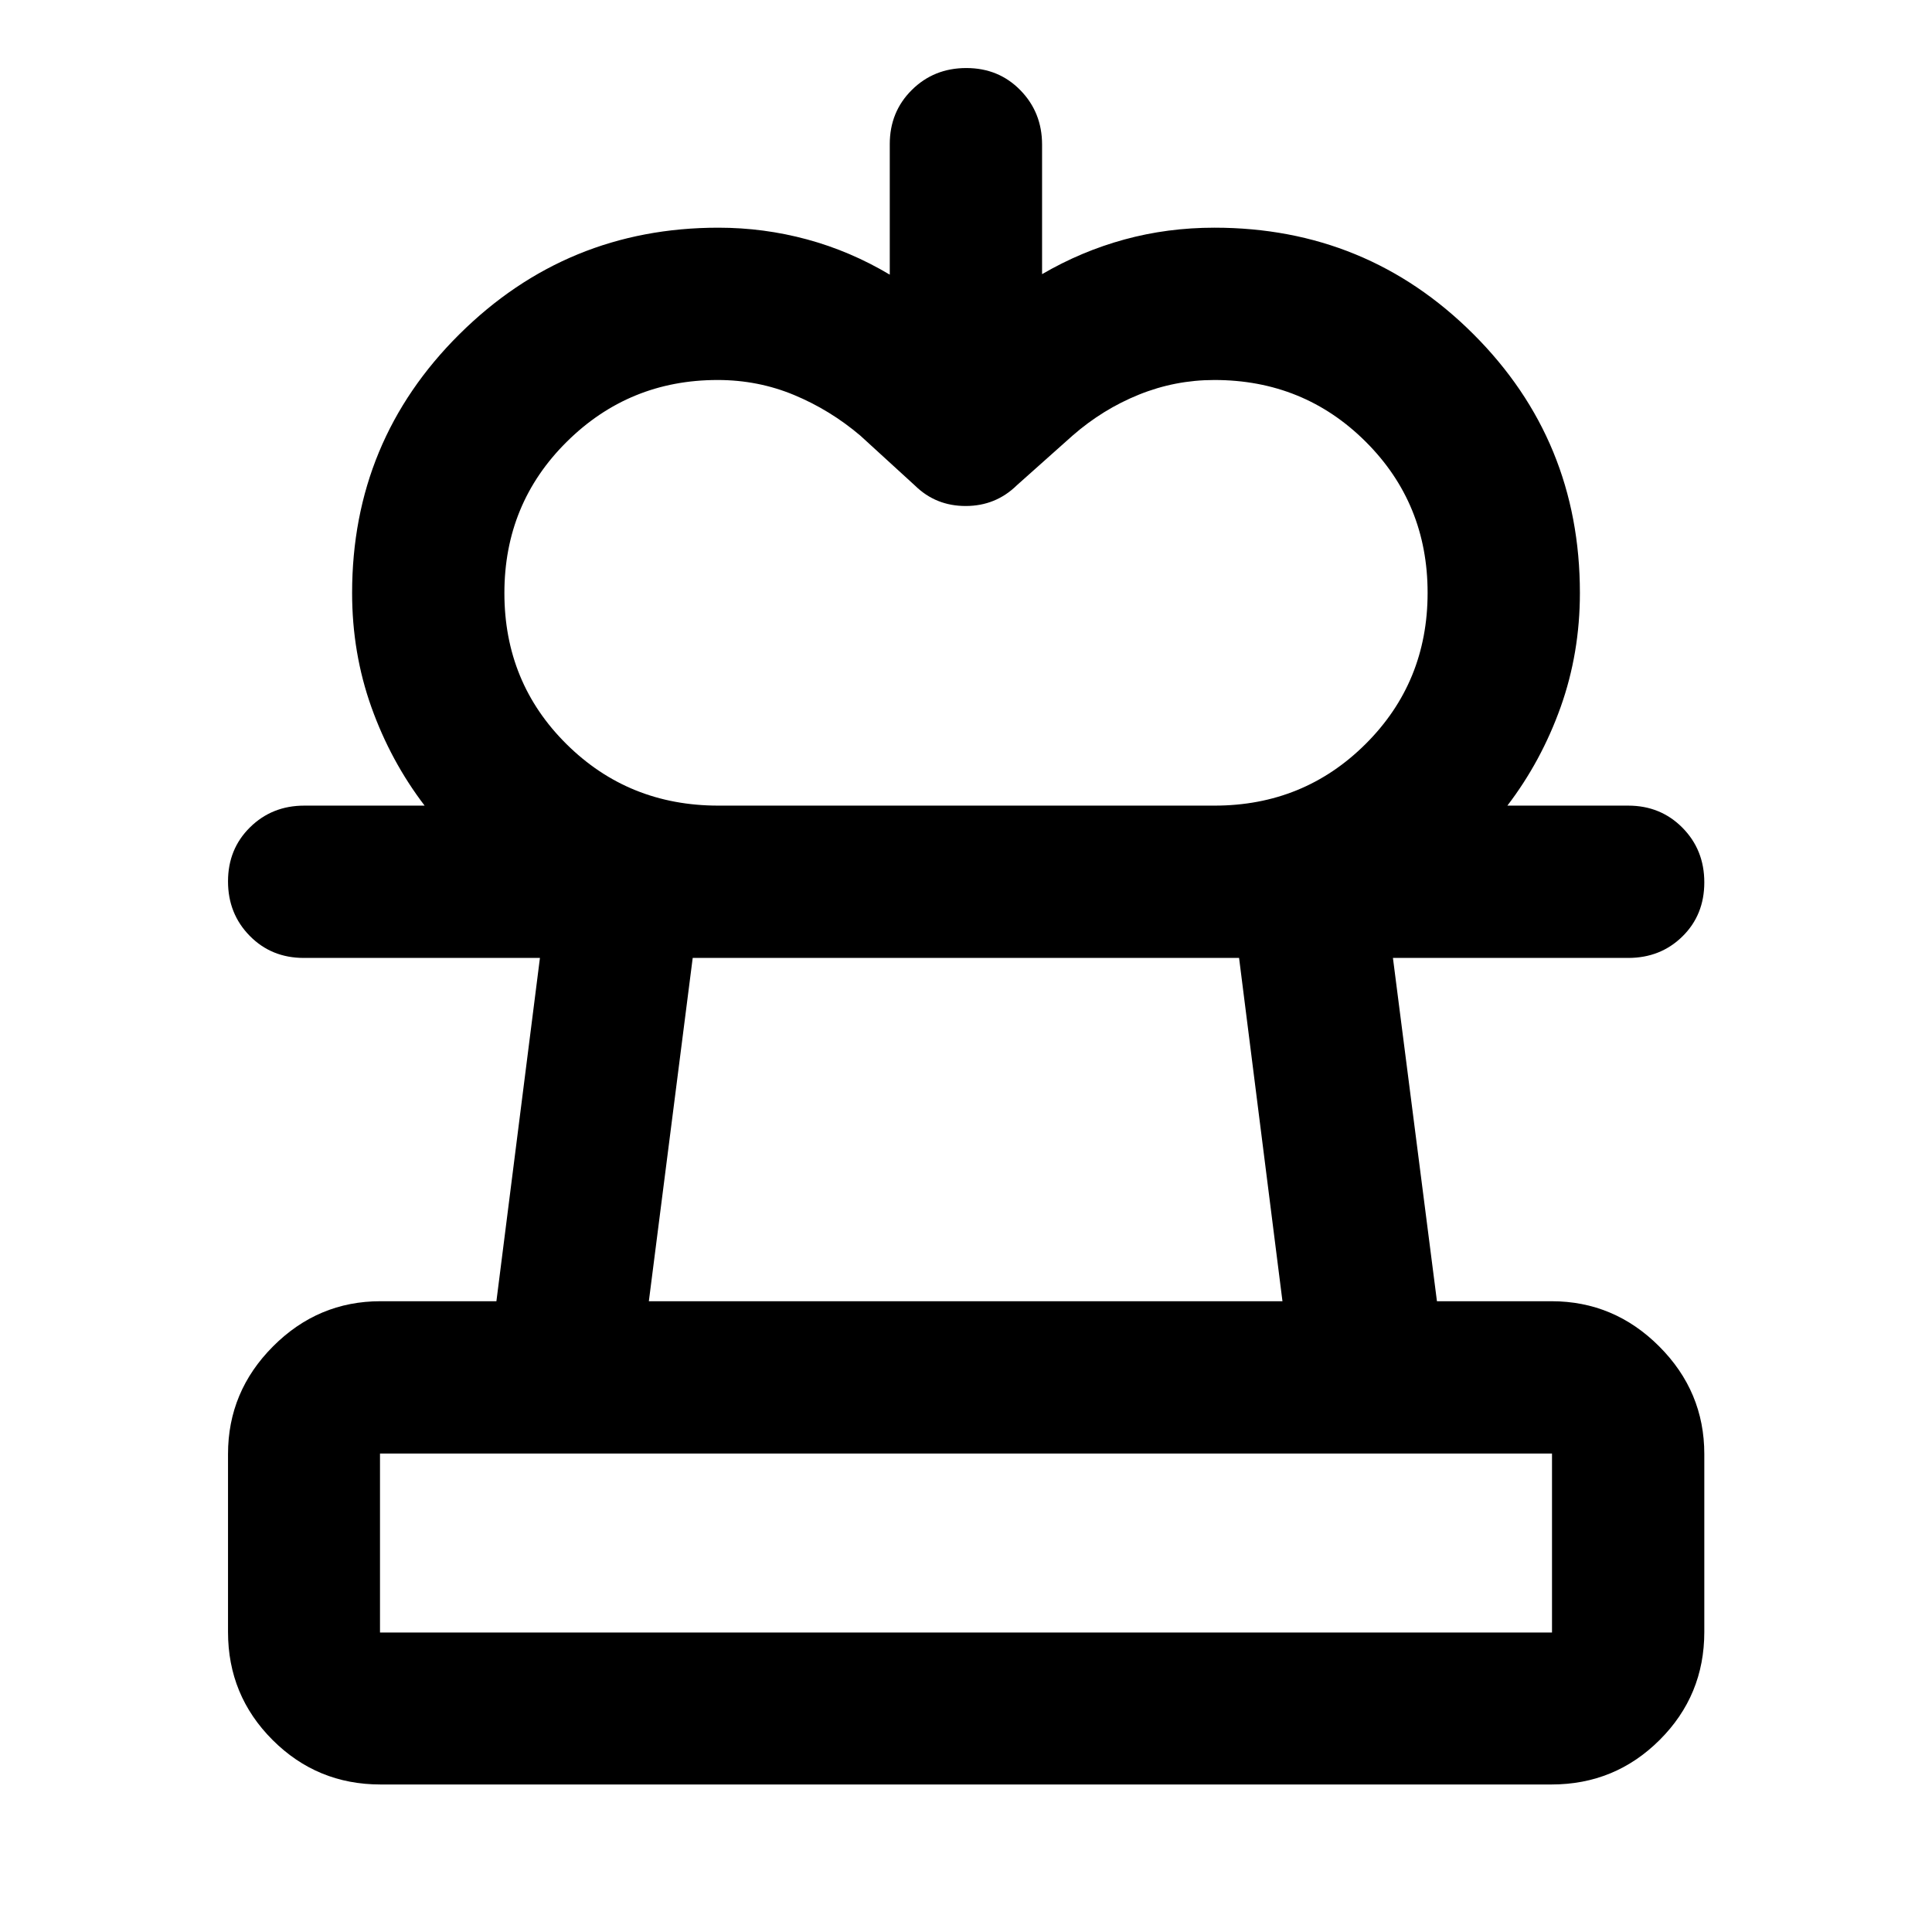 <svg xmlns="http://www.w3.org/2000/svg" height="40" viewBox="0 -960 960 960" width="40"><path d="M356.96-559.69H210.99q-16.88-22.11-26.46-48.96-9.57-26.86-9.57-56.71 0-75.62 53.31-128.56 53.32-52.94 128.69-52.94 22.56 0 44.05 5.82 21.48 5.82 41.11 17.51v-64.86q0-16.07 10.98-26.93 10.97-10.87 27.06-10.87 16.1 0 26.87 11.03t10.77 27.01v64.38q19.53-11.38 40.93-17.23 21.39-5.86 44.73-5.86 75.66 0 128.62 52.85 52.96 52.85 52.96 128.65 0 29.85-9.57 56.71-9.58 26.85-26.46 48.96H603.46q44.38 0 75.14-30.67 30.77-30.67 30.77-75.09t-30.77-75.07q-30.76-30.66-75.19-30.66-19.47 0-37.46 7.26-17.99 7.26-33 20.37l-27.67 24.67q-10.48 10.27-25.34 10.31-14.87.04-25.22-10.08l-27.24-24.9q-15.03-12.75-32.93-20.19-17.89-7.44-37.98-7.44-43.96 0-74.95 30.7-30.99 30.7-30.99 75.17t30.84 75.04q30.83 30.58 75.49 30.58ZM189.06-73.3q-31.5 0-53.63-22.13-22.13-22.13-22.13-53.63v-88.45q0-31.06 22.38-53.49 22.38-22.43 53.38-22.43h57.6l21.63-170.58H150.94q-16.08 0-26.86-10.98-10.78-10.97-10.78-27.06 0-16.1 10.94-26.87t26.94-10.77h657.88q16.06 0 26.93 10.97 10.87 10.98 10.87 27.16 0 16.19-10.87 26.87t-26.93 10.68H692.14l21.87 170.58h56.93q31.06 0 53.49 22.43 22.43 22.43 22.43 53.49v88.45q0 31.5-22.18 53.63Q802.5-73.3 770.94-73.3H189.06Zm-.24-75.52h582.36v-88.93H188.82v88.93Zm133.59-164.61h314.84l-21.56-170.58H344.2l-21.79 170.58ZM480-148.82Zm0-335.19Z"/></svg>